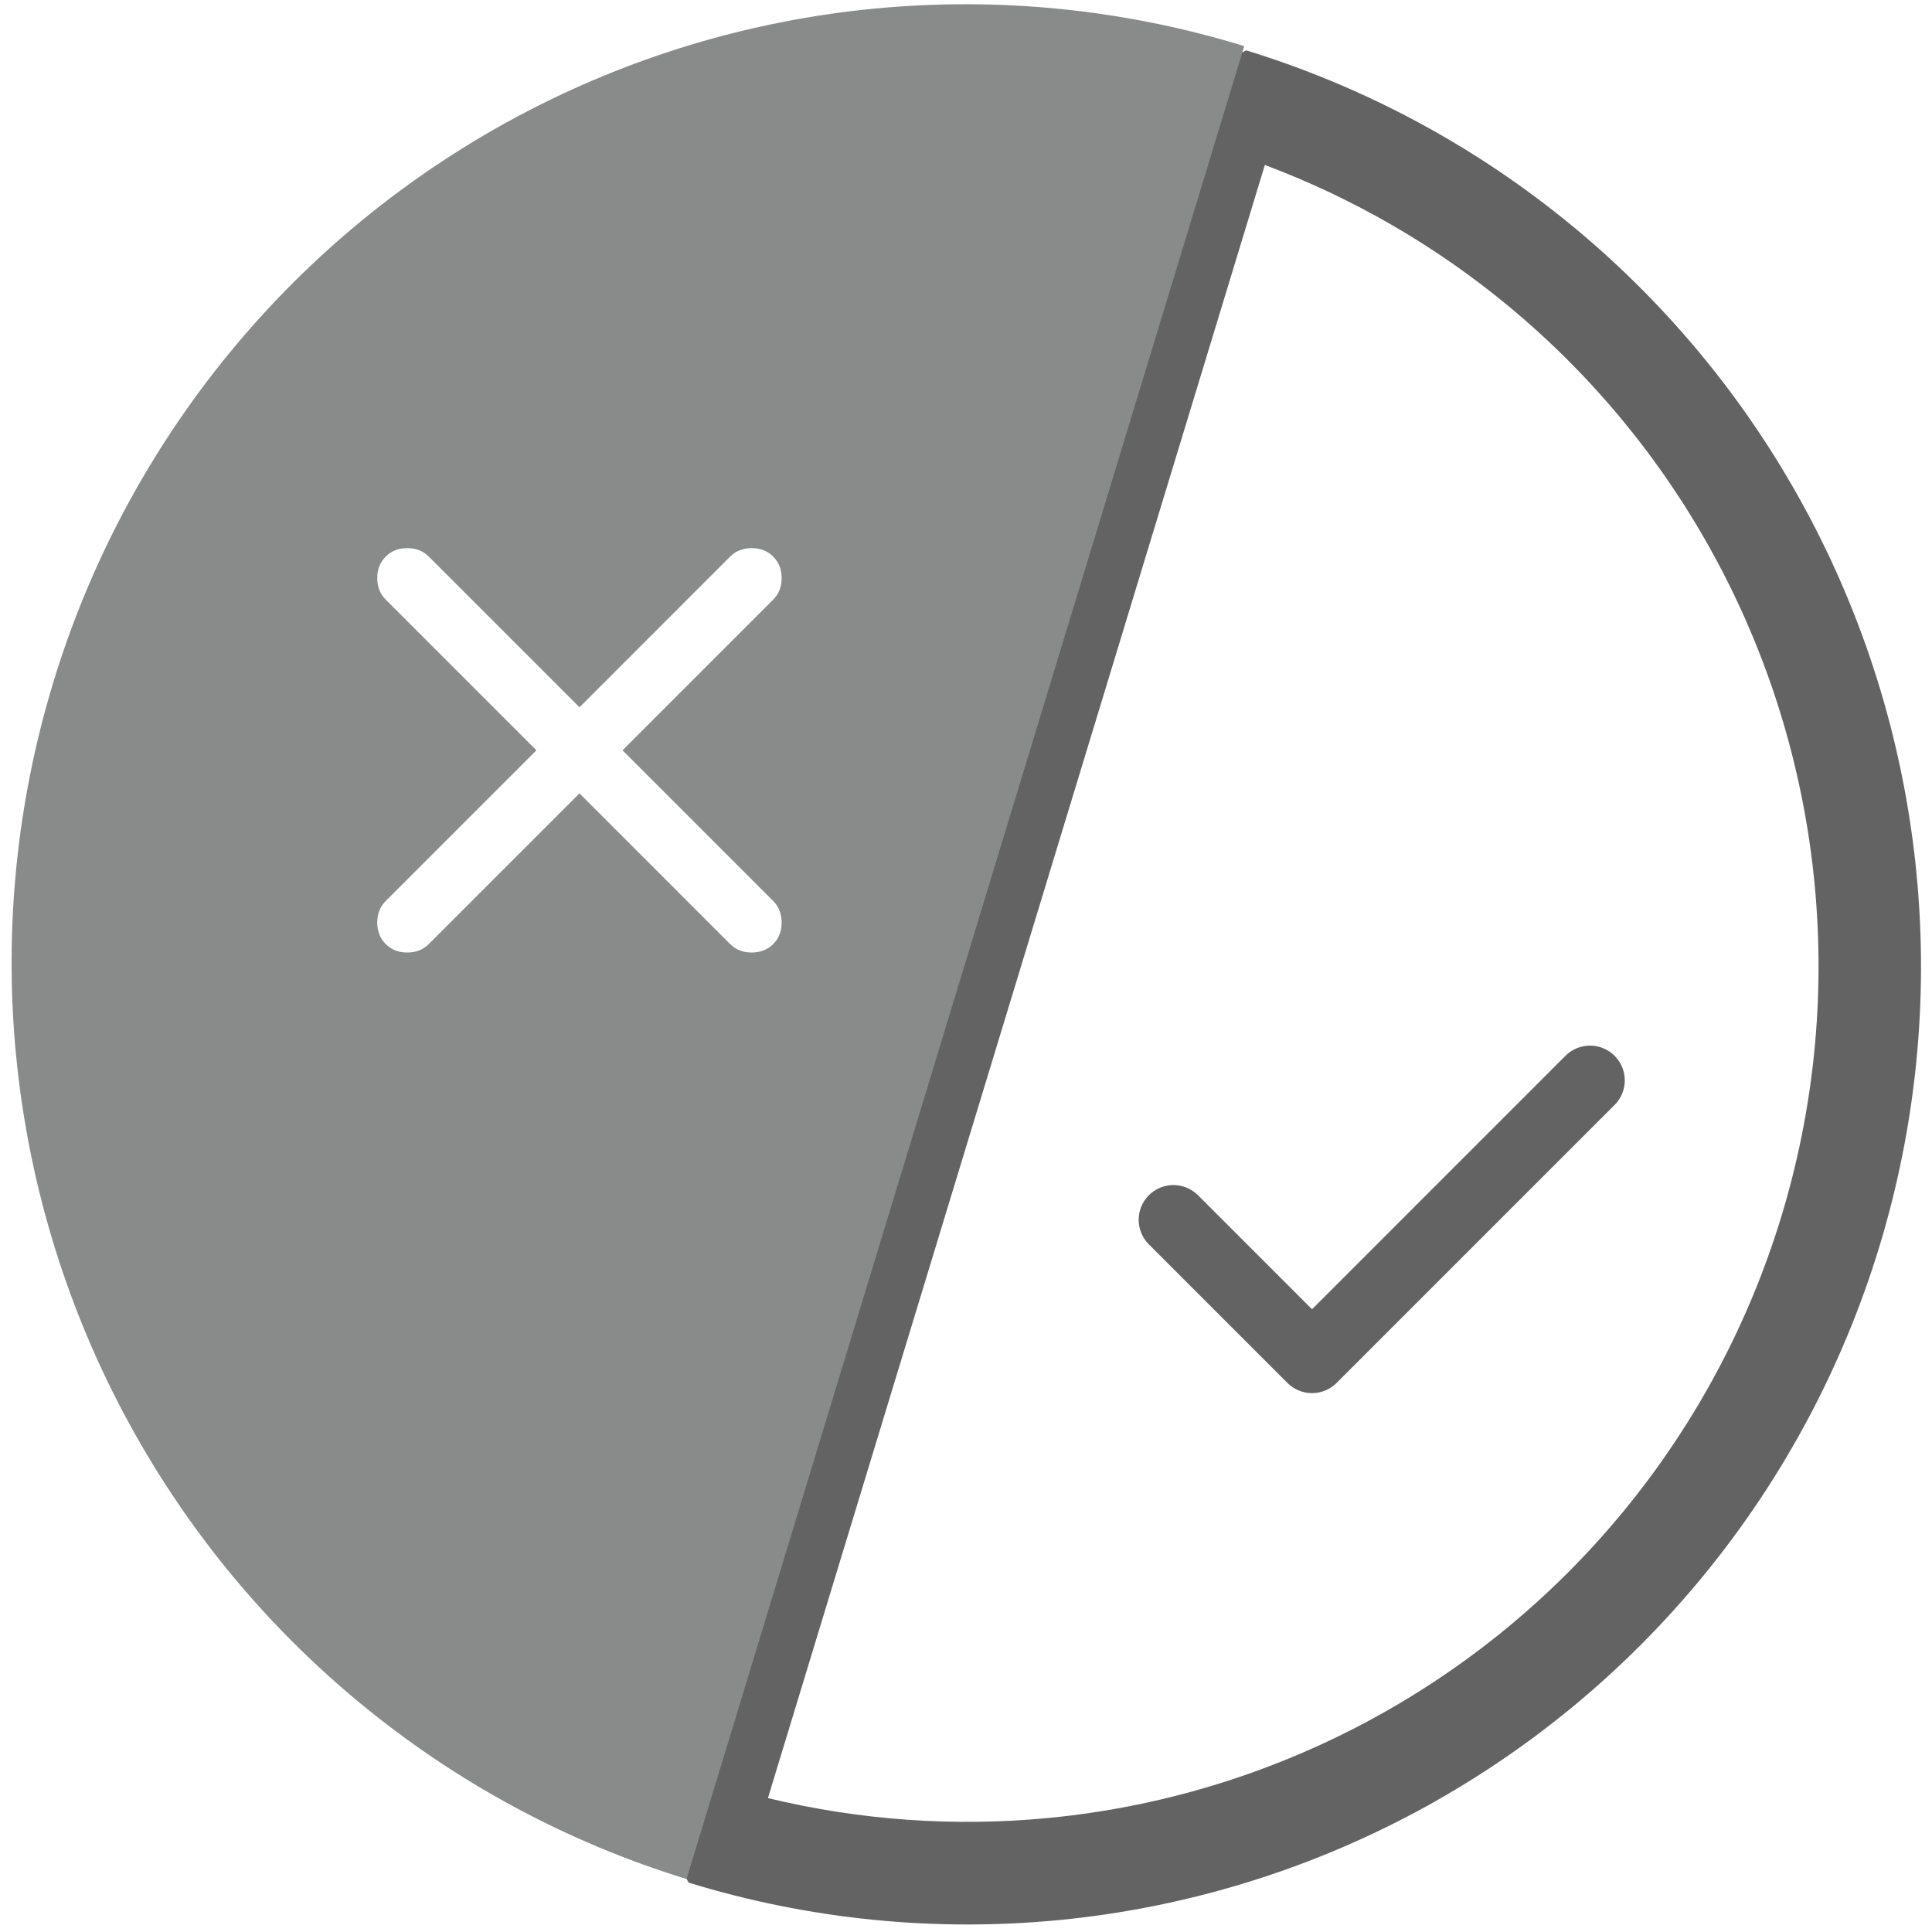 <svg width="48" height="48" viewBox="0 0 48 48" fill="none" xmlns="http://www.w3.org/2000/svg">
<g id="Vector">
<path fill-rule="evenodd" clip-rule="evenodd" d="M17.108 46.773L16.262 45.18L29.372 2.095L30.96 1.251C33.936 2.165 36.704 3.659 39.105 5.648C41.506 7.637 43.494 10.081 44.954 12.841C46.415 15.601 47.32 18.623 47.618 21.734C47.916 24.844 47.602 27.984 46.692 30.972C45.783 33.96 44.297 36.74 42.318 39.151C40.34 41.562 37.908 43.559 35.161 45.027C32.414 46.494 29.406 47.404 26.308 47.704C23.211 48.003 20.085 47.687 17.108 46.773ZM19.079 44.673C21.359 45.225 23.717 45.392 26.058 45.166C28.822 44.899 31.506 44.087 33.959 42.777C36.411 41.467 38.583 39.684 40.35 37.53C42.117 35.376 43.445 32.894 44.257 30.224C45.069 27.554 45.35 24.75 45.084 21.972C44.818 19.193 44.01 16.495 42.706 14.031C41.402 11.567 39.628 9.386 37.485 7.611C35.671 6.108 33.622 4.922 31.425 4.099L19.079 44.673Z" fill="#636363"/>
<path fill-rule="evenodd" clip-rule="evenodd" d="M40.114 26.231C40.276 26.393 40.367 26.613 40.367 26.842C40.367 27.071 40.276 27.29 40.114 27.452L33.207 34.359C33.045 34.521 32.826 34.612 32.597 34.612C32.368 34.612 32.148 34.521 31.986 34.359L28.533 30.906C28.375 30.743 28.288 30.525 28.29 30.298C28.292 30.072 28.383 29.855 28.543 29.695C28.703 29.535 28.92 29.445 29.146 29.442C29.372 29.441 29.591 29.528 29.753 29.685L32.597 32.528L38.893 26.231C39.055 26.069 39.275 25.978 39.504 25.978C39.733 25.978 39.952 26.069 40.114 26.231Z" fill="#636363"/>
<path fill-rule="evenodd" clip-rule="evenodd" d="M8.912 42.286C11.313 44.275 14.081 45.77 17.057 46.684L30.913 1.145C27.937 0.231 24.811 -0.085 21.714 0.215C18.616 0.514 15.607 1.424 12.86 2.892C10.112 4.36 7.679 6.357 5.7 8.77C3.72 11.182 2.233 13.963 1.324 16.953C0.414 19.943 0.099 23.084 0.397 26.197C0.696 29.309 1.601 32.332 3.062 35.092C4.523 37.853 6.511 40.298 8.912 42.286ZM10.653 23.455L14.397 19.711L18.14 23.455C18.28 23.595 18.459 23.665 18.675 23.665C18.892 23.665 19.07 23.595 19.21 23.455C19.35 23.315 19.42 23.136 19.42 22.92C19.42 22.703 19.35 22.525 19.21 22.385L15.466 18.641L19.21 14.897C19.35 14.757 19.42 14.579 19.42 14.363C19.42 14.146 19.35 13.968 19.21 13.828C19.07 13.688 18.892 13.618 18.675 13.618C18.459 13.618 18.28 13.688 18.14 13.828L14.397 17.572L10.653 13.828C10.513 13.688 10.334 13.618 10.118 13.618C9.901 13.618 9.723 13.688 9.583 13.828C9.443 13.968 9.373 14.146 9.373 14.363C9.373 14.579 9.443 14.757 9.583 14.897L13.327 18.641L9.583 22.385C9.443 22.525 9.373 22.703 9.373 22.92C9.373 23.136 9.443 23.315 9.583 23.455C9.723 23.595 9.901 23.665 10.118 23.665C10.334 23.665 10.513 23.595 10.653 23.455Z" fill="#898B8B" style="mix-blend-mode:overlay"/>
</g>
</svg>
